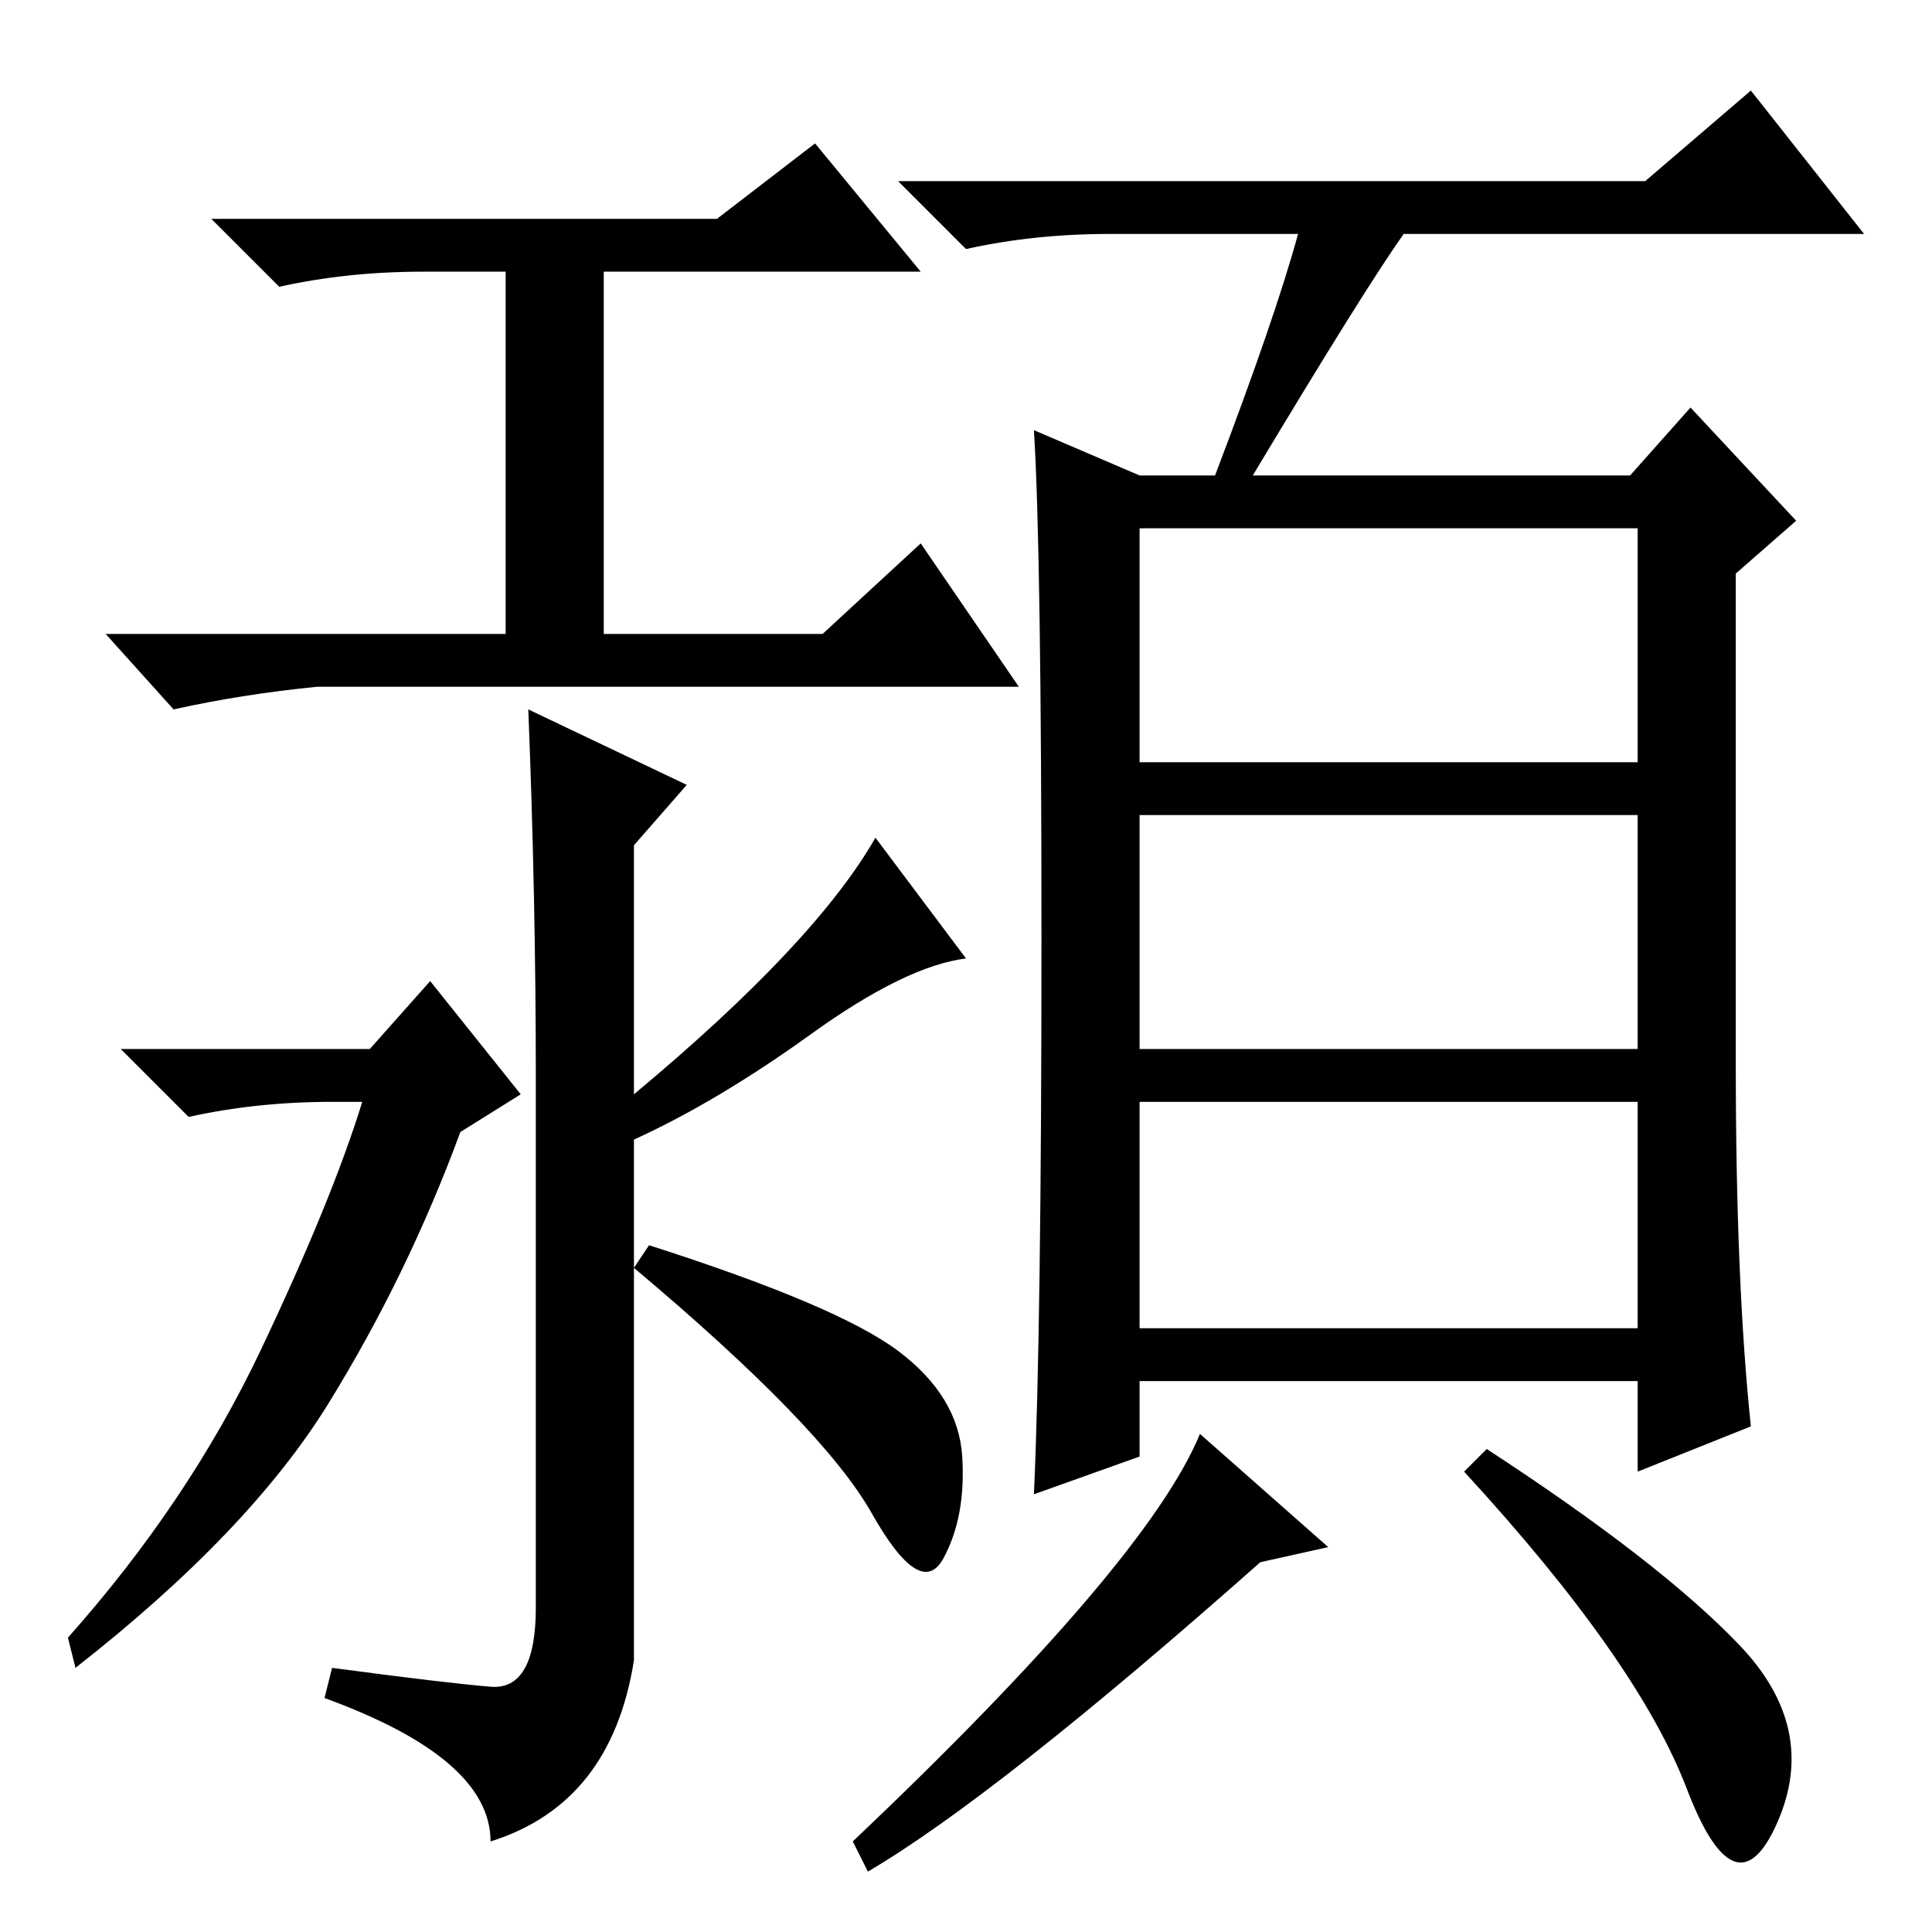 <?xml version="1.0" standalone="no"?>
<!DOCTYPE svg PUBLIC "-//W3C//DTD SVG 1.1//EN" "http://www.w3.org/Graphics/SVG/1.1/DTD/svg11.dtd" >
<svg xmlns="http://www.w3.org/2000/svg" xmlns:xlink="http://www.w3.org/1999/xlink" version="1.1" viewBox="0 -36 256 256">
  <g transform="matrix(1 0 0 -1 0 220)">
   <path fill="currentColor"
d="M151 155h66v31h-66v-31zM151 117h66v31h-66v-31zM151 80h66v30h-66v-30zM172 225h-25q-10 0 -19 -2l-9 9h99l14 12l15 -19h-61q-5 -7 -20 -32h50l8 9l14 -15l-8 -7v-65q0 -29 2 -48l-15 -6v12h-66v-10l-14 -5q1 22 1 73.5t-1 67.5l14 -6h10q8 21 11 32zM176 51l-9 -2
q-35 -31 -52 -41l-2 4q39 37 46 54zM230.5 38q10.5 -11 5 -23.5t-12 4.5t-29.5 42l3 3q23 -15 33.5 -26zM56 220q-10 0 -19 -2l-9 9h67l13 10l14 -17h-42v-48h29l13 12l13 -19h-93q-10 -1 -19 -3l-9 10h53v48h-11zM107.5 119q-12.5 -9 -23.5 -14v-69q-3 -19 -19 -24
q0 11 -22 19l1 4q15 -2 21 -2.5t6 10.5v70q0 24 -1 49l21 -10l-7 -8v-33q24 20 32 34l12 -16q-8 -1 -20.5 -10zM119 77q8 -6 8.5 -14t-2.5 -13.5t-9.5 6t-31.5 32.5l2 3q25 -8 33 -14zM49 117l8 9l12 -15l-8 -5q-7 -19 -17.5 -36t-33.5 -35l-1 4q16 18 25.5 38t13.5 33h-4
q-10 0 -19 -2l-9 9h33z" />
  </g>

</svg>
